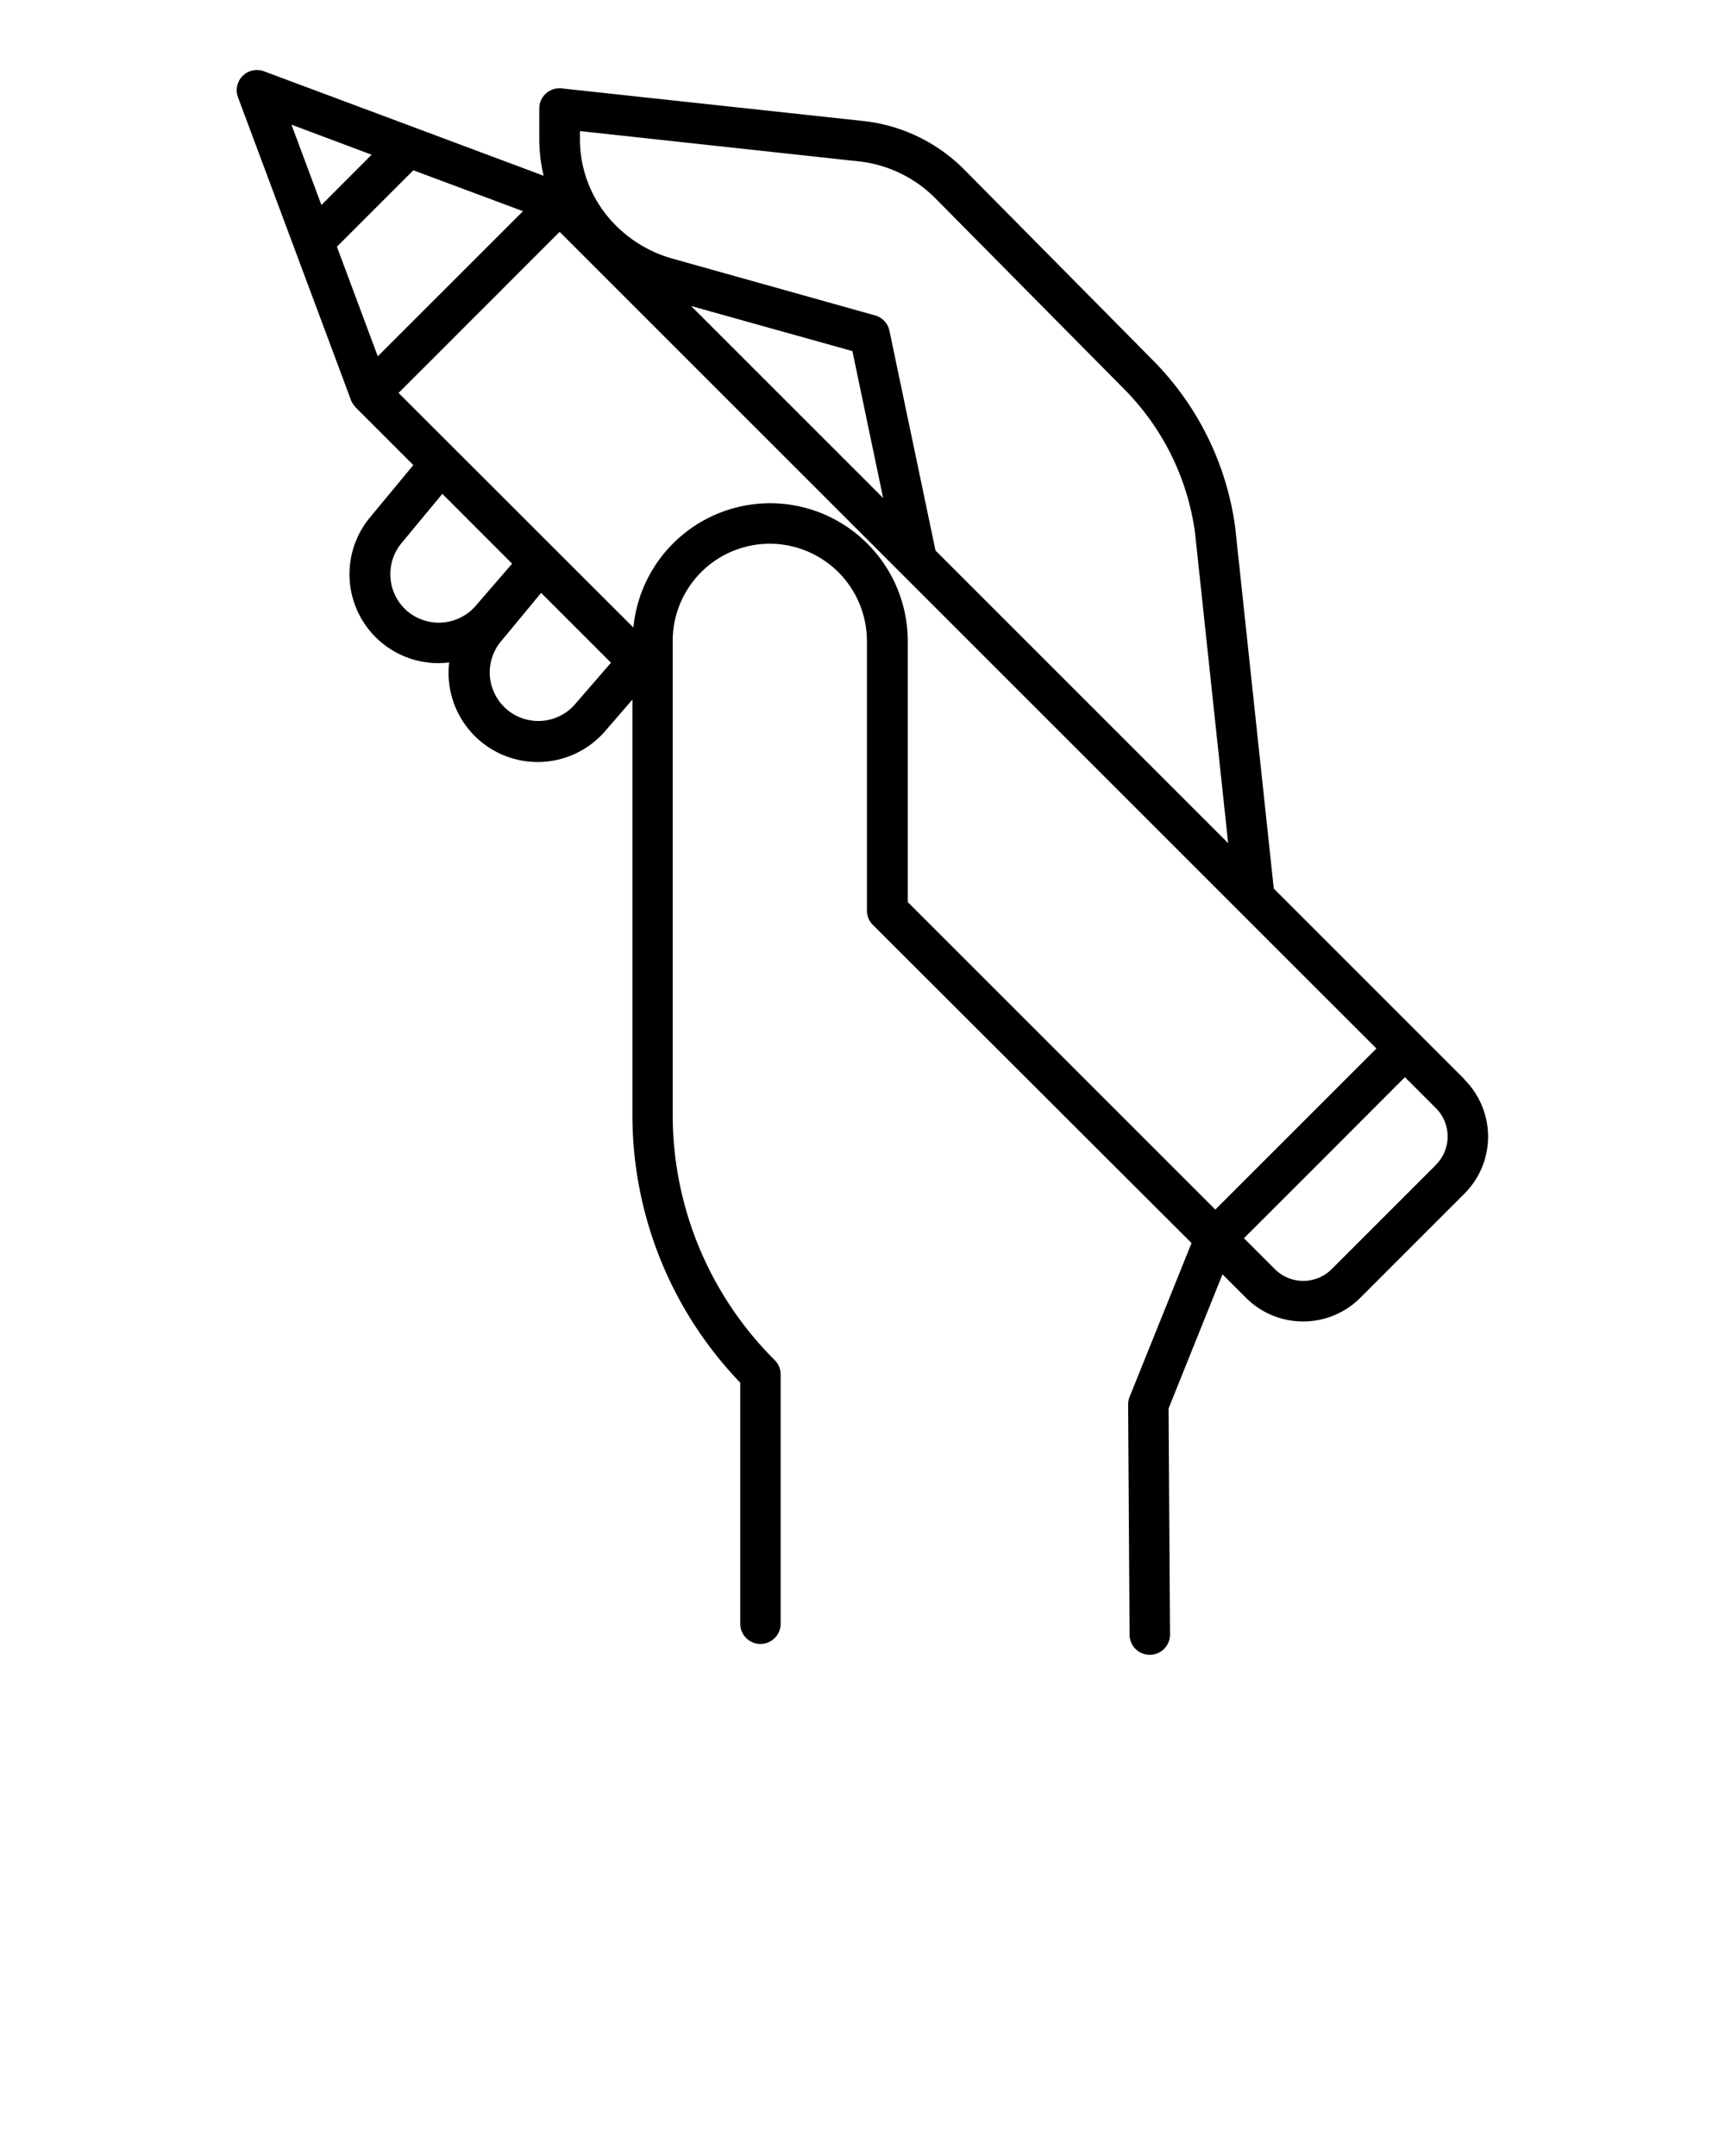 <?xml version="1.0" standalone="yes"?><svg xmlns="http://www.w3.org/2000/svg" data-name="Layer 1" viewBox="0 0 512 640" x="0px" y="0px" style="zoom: 1;"><title>N_A_007Artboard 1 copy</title><path d="M434.71,320.42,421.29,307l-43.22-43.23L366.62,156.53a86.93,86.93,0,0,0-24.25-49.41L286.22,50.36a49.75,49.75,0,0,0-30-14.44l-89.5-9.68a6,6,0,0,0-6.66,6v9.07a48.08,48.08,0,0,0,1.29,10.86L123.46,38h0L78.38,21.17a6,6,0,0,0-7.73,7.74l33.52,89.83,0,.09.13.23a5.73,5.73,0,0,0,1.07,1.61c.06.07.08.15.14.22l17.17,17.17-12.85,15.51a26.4,26.4,0,0,0,20.33,43.28,25.67,25.67,0,0,0,3.16-.21,26.45,26.45,0,0,0,46.23,20.46l8.16-9.44v123a114.6,114.6,0,0,0,32,79.78V482a6,6,0,0,0,12,0V408a6.05,6.05,0,0,0-1.76-4.25,102.68,102.68,0,0,1-30.28-73.08V190.22a28.82,28.82,0,0,1,30.73-28.75,28.89,28.89,0,0,1,26.91,28.75V270.3a6,6,0,0,0,1.76,4.25L353.66,369l-18.39,45.67a6.17,6.17,0,0,0-.43,2.29l.43,68.27a6,6,0,0,0,6,6h0a6,6,0,0,0,6-6.05l-.42-67.09,16-39.81,7,7a24,24,0,0,0,33.87,0l30.94-30.95a23.94,23.94,0,0,0,0-33.87ZM172.13,38.91l82.84,9a37.75,37.75,0,0,1,22.7,11l56.16,56.76A74.8,74.8,0,0,1,354.68,158l9.85,92.28-86.86-86.86L264,98.19a6,6,0,0,0-4.27-4.56L199.62,76.78a38.37,38.37,0,0,1-18.09-11.17,36.08,36.08,0,0,1-9.4-24.33Zm90,108.93-57-57L253,104.22Zm-150-42.07L100,73.24l22.69-22.69,32.54,12.14Zm-1.83-59.84L95.4,60.86,86.51,37ZM121,181.51a14.47,14.47,0,0,1-1.84-20.27l12.13-14.64L152,167.33l-10.85,12.55A14.49,14.49,0,0,1,121,181.51Zm49.52,27.72a14.42,14.42,0,0,1-22-18.63L160.61,176l20.74,20.73Zm60.81-59.76A40.81,40.81,0,0,0,188,186.29L118.3,116.64l47.81-47.82L267.94,170.65l.06.06L408.54,311.25l-47.82,47.81-91.29-91.29V190.22A40.94,40.94,0,0,0,231.3,149.47ZM426.21,345.79l-30.95,30.95a11.94,11.94,0,0,1-16.86,0l-9.18-9.18,23.91-23.9L417,319.75l9.17,9.17a11.91,11.91,0,0,1,0,16.87Z"></path></svg>